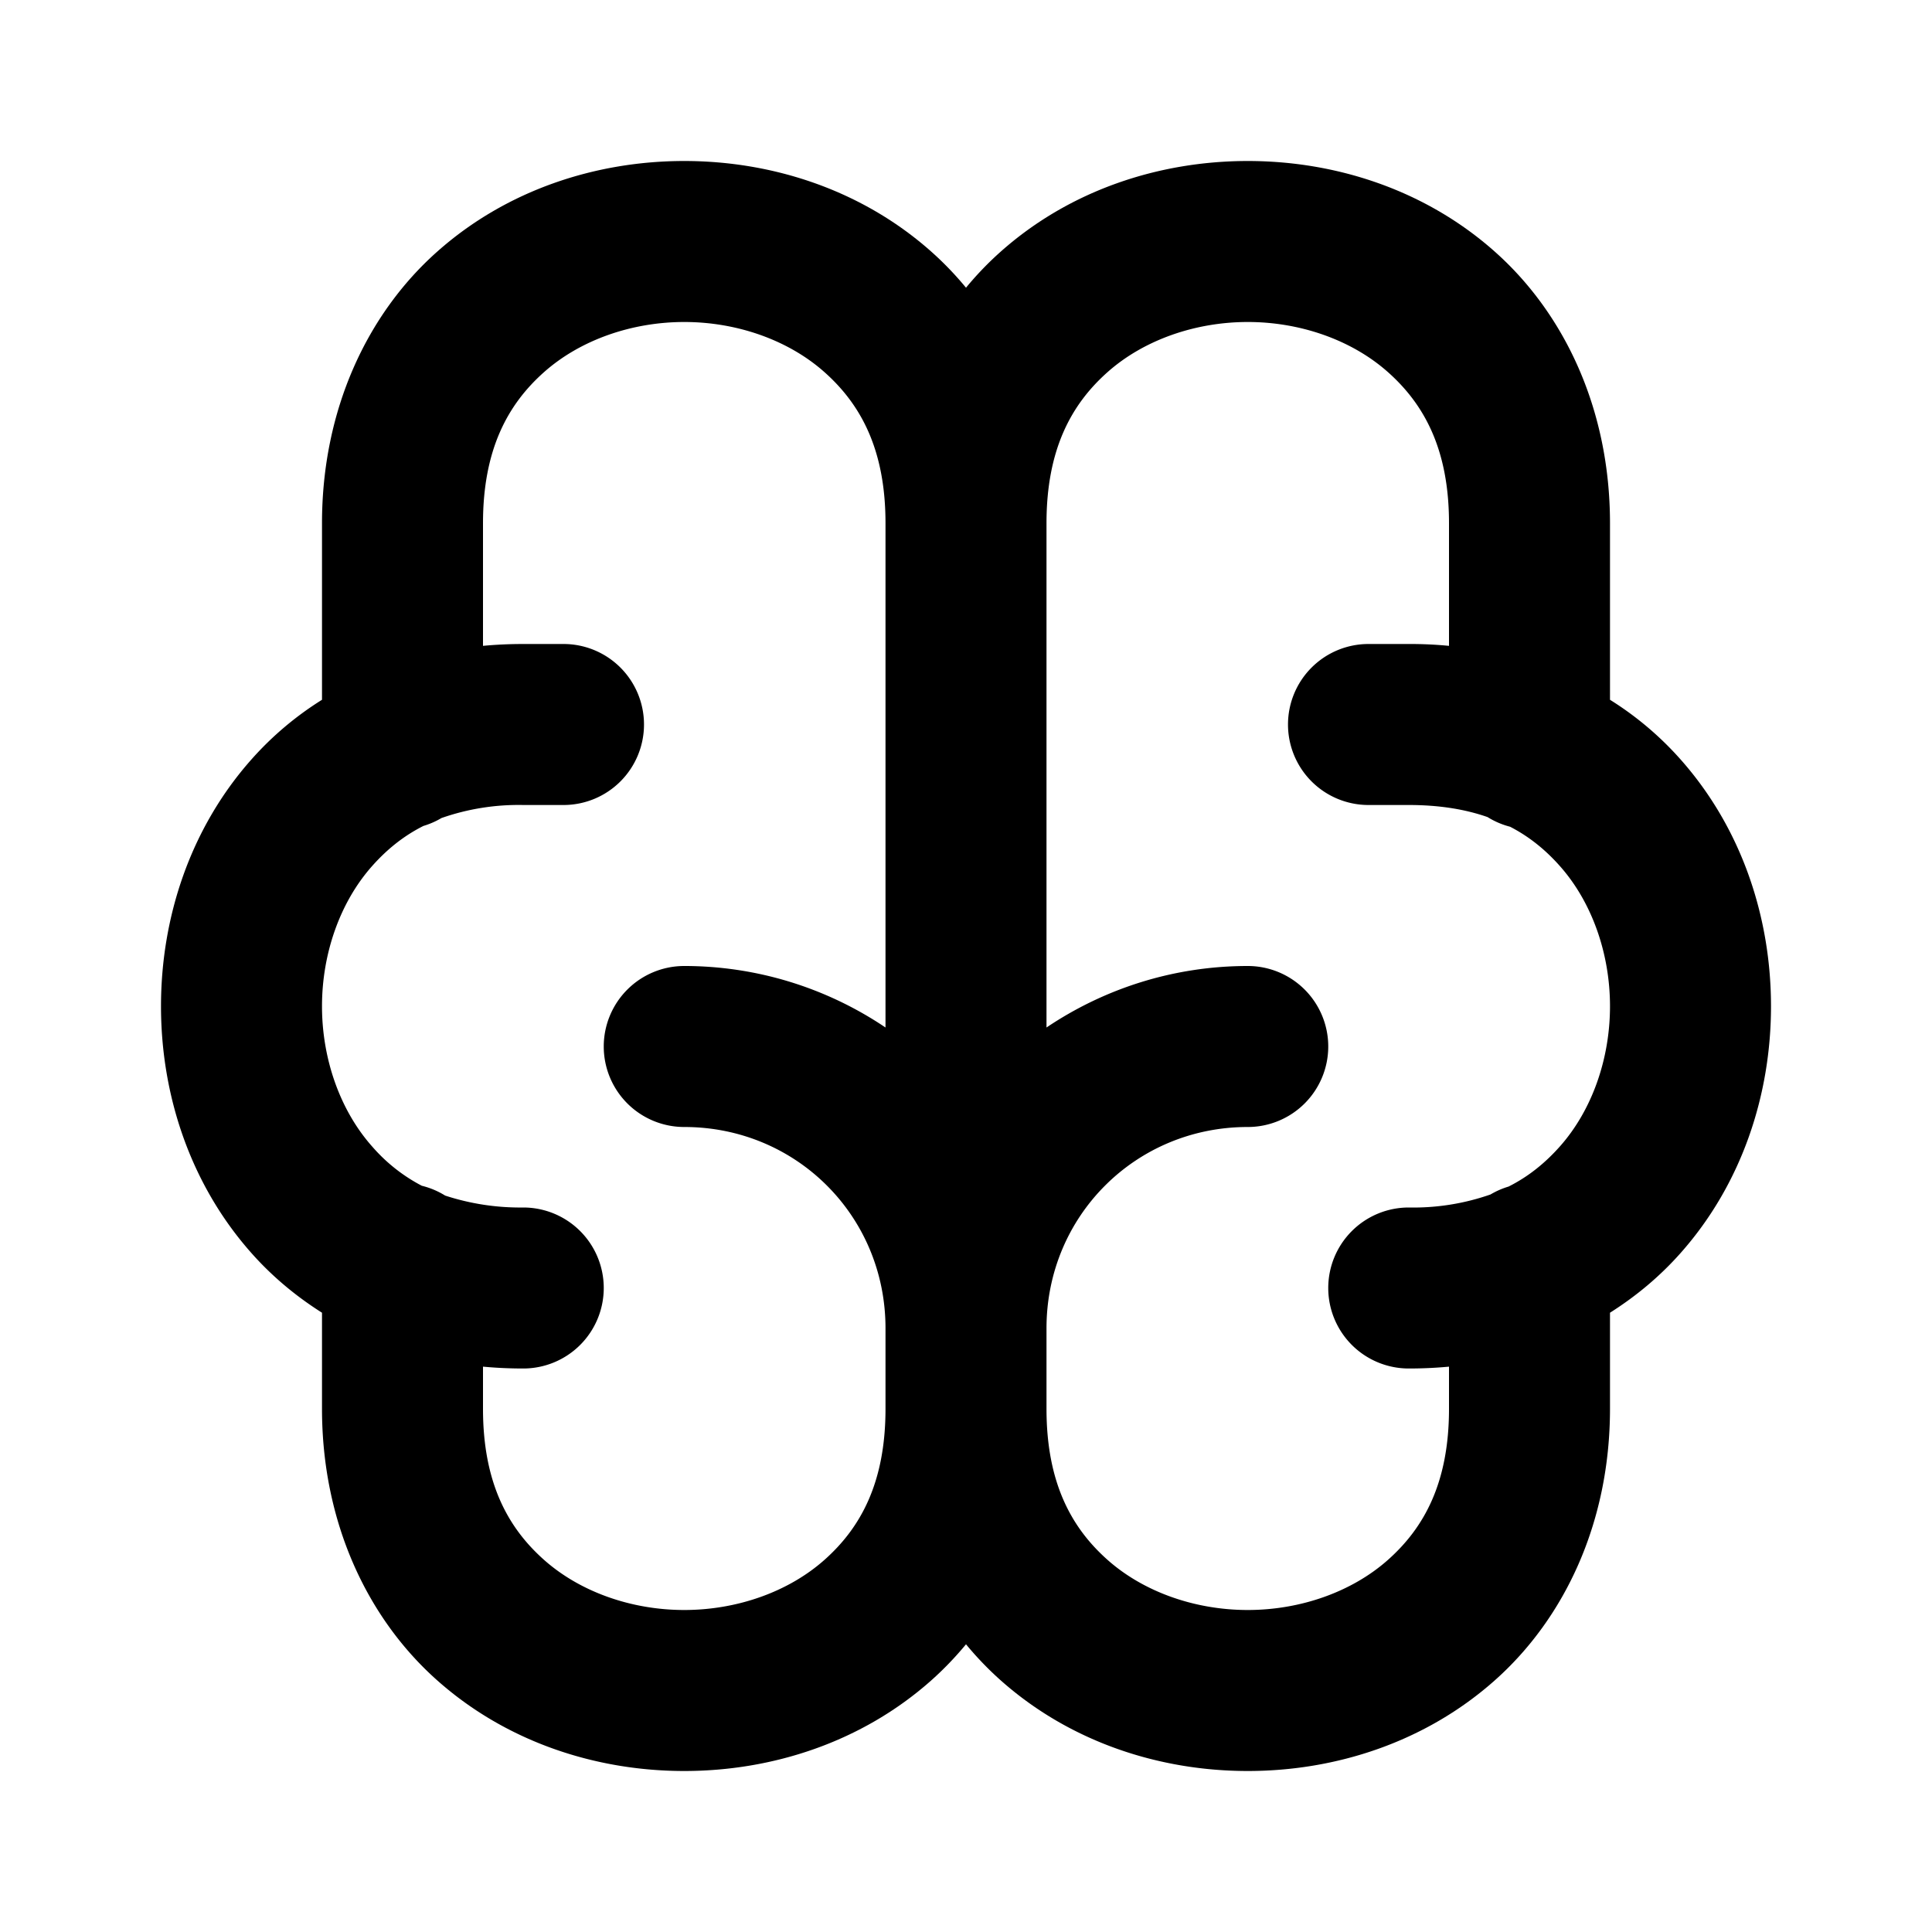 <svg xmlns="http://www.w3.org/2000/svg" width="24" height="24" viewBox="0 0 24 24"><path d="M8.5 2c-1.097 0-2.208.36-3.07 1.127C4.567 3.894 4 5.083 4 6.5v2.193a4 4 0 0 0-.873.737C2.36 10.292 2 11.403 2 12.5s.36 2.208 1.127 3.07q.375.422.873.737V17.5c0 1.417.567 2.606 1.43 3.373C6.292 21.64 7.403 22 8.5 22s2.208-.36 3.07-1.127q.23-.205.43-.447.2.242.43.447C13.292 21.64 14.403 22 15.5 22s2.208-.36 3.07-1.127c.863-.767 1.43-1.956 1.43-3.373v-1.193q.498-.315.873-.737C21.64 14.708 22 13.597 22 12.5s-.36-2.208-1.127-3.07A4 4 0 0 0 20 8.693V6.5c0-1.417-.567-2.606-1.43-3.373C17.708 2.36 16.597 2 15.5 2s-2.208.36-3.07 1.127a4 4 0 0 0-.43.447 4 4 0 0 0-.43-.447C10.708 2.36 9.597 2 8.5 2zm0 2c.653 0 1.292.223 1.742.623S11 5.583 11 6.5v6.264A4.47 4.47 0 0 0 8.5 12a1 1 0 0 0-1 1 1 1 0 0 0 1 1c1.393 0 2.5 1.107 2.5 2.5v1c0 .917-.308 1.477-.758 1.877S9.152 20 8.5 20c-.653 0-1.292-.223-1.742-.623S6 18.417 6 17.5v-.523q.245.023.5.023a1 1 0 0 0 1-1 1 1 0 0 0-1-1 3 3 0 0 1-.97-.148 1 1 0 0 0-.29-.122 2.1 2.1 0 0 1-.617-.488c-.4-.45-.623-1.09-.623-1.742 0-.653.223-1.292.623-1.742.176-.198.382-.37.637-.498a1 1 0 0 0 .224-.098A2.9 2.9 0 0 1 6.5 10H7a1 1 0 0 0 1-1 1 1 0 0 0-1-1h-.5q-.255 0-.5.023V6.5c0-.917.308-1.477.758-1.877S7.848 4 8.5 4zm7 0c.653 0 1.292.223 1.742.623S18 5.583 18 6.5v1.523A5 5 0 0 0 17.5 8H17a1 1 0 0 0-1 1 1 1 0 0 0 1 1h.5c.384 0 .705.054.979.15a1 1 0 0 0 .28.12c.246.127.447.295.618.488.4.45.623 1.09.623 1.742 0 .653-.223 1.292-.623 1.742-.176.198-.382.37-.637.498a1 1 0 0 0-.224.098A2.9 2.9 0 0 1 17.5 15a1 1 0 0 0-1 1 1 1 0 0 0 1 1q.255 0 .5-.023v.523c0 .917-.308 1.477-.758 1.877S16.152 20 15.5 20c-.653 0-1.292-.223-1.742-.623S13 18.417 13 17.5v-1c0-1.393 1.107-2.5 2.5-2.5a1 1 0 0 0 1-1 1 1 0 0 0-1-1c-.923 0-1.784.282-2.5.764V6.5c0-.917.308-1.477.758-1.877S14.848 4 15.5 4z"/></svg>